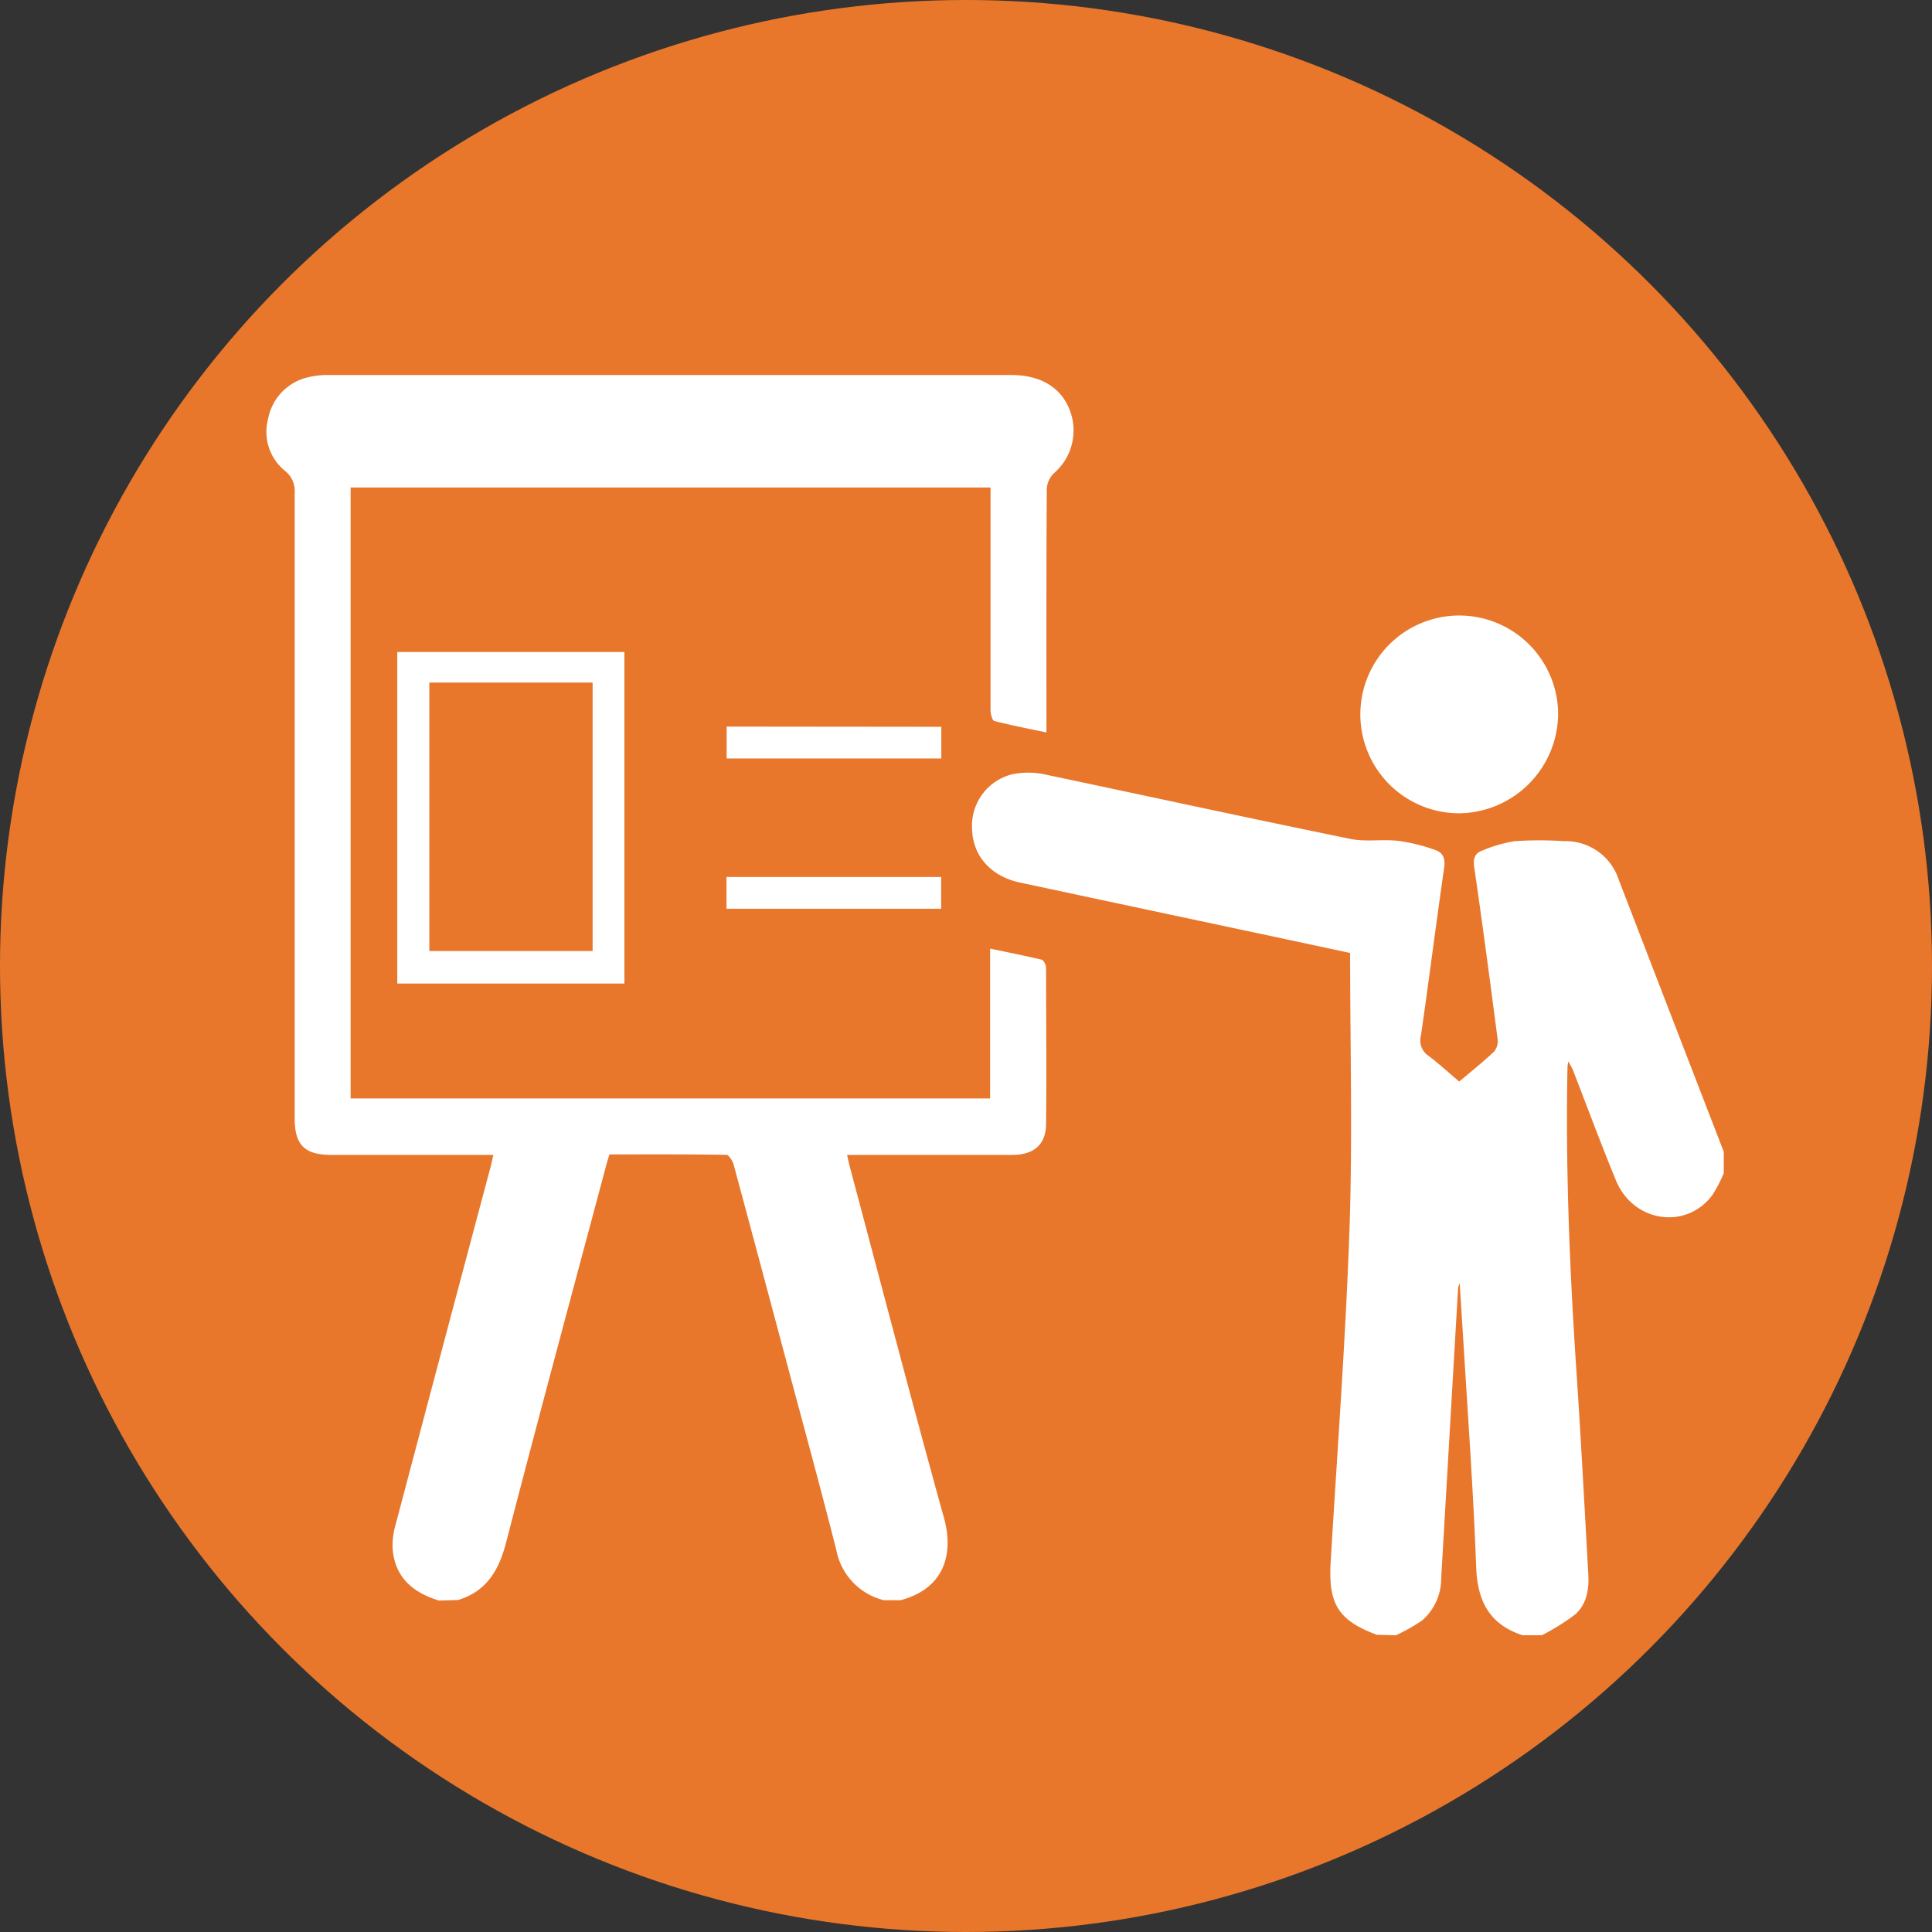 <svg id="Layer_1" data-name="Layer 1" xmlns="http://www.w3.org/2000/svg" viewBox="0 0 270 270"><rect x="0" y="0" width="270" height="270" fill="#333333" stroke="none"/><defs><style>.cls-1{fill:#e8772c;}.cls-2{fill:#fff;}</style></defs><title>icon_mercury</title><circle class="cls-1" cx="135" cy="135" r="135"/><path class="cls-2" d="M61.35,223.68c-3.59-1.09-6.12-3.18-6.47-7.13a10.11,10.11,0,0,1,.4-3.45q6.59-24.94,13.24-49.87c.15-.54.26-1.08.43-1.83H46.32c-3.75,0-5.14-1.38-5.14-5.13q0-43.67,0-87.32a3.6,3.6,0,0,0-1.34-3.14,7,7,0,0,1-2.38-7.24,7.36,7.36,0,0,1,5.41-5.8A11.39,11.39,0,0,1,46,52.41q47.67,0,95.35,0c4.27,0,7.21,1.91,8.32,5.39a7.88,7.88,0,0,1-2.38,8.33,3.32,3.32,0,0,0-1,2.2c-.07,10.6-.05,21.19-.05,31.79v2.24c-2.56-.54-4.95-1-7.29-1.6-.29-.08-.52-1-.52-1.55,0-6.8,0-13.6,0-20.41V68.13H49v85.38h89.37V132.57c2.57.54,4.9,1,7.21,1.55.29.08.61.75.61,1.15,0,7.25.08,14.5,0,21.75,0,2.92-1.67,4.37-4.73,4.38-7,0-14,0-21.08,0h-2c.16.71.27,1.24.41,1.76,4.36,16.35,8.63,32.73,13.14,49,1.36,4.92.12,9.82-6.07,11.47h-2.34a8.93,8.93,0,0,1-6.64-7c-2.16-8.52-4.48-17-6.75-25.5q-3.78-14.19-7.6-28.37c-.15-.53-.68-1.36-1-1.37-5.45-.09-10.91-.06-16.36-.06-.17.56-.31,1-.42,1.41-4.69,17.58-9.44,35.14-14,52.75-1,3.89-2.7,6.88-6.72,8.11Z"/><path class="cls-2" d="M55.52,137.45V91.12H87.26v46.33ZM60,95.39v37.52H82.82V95.39Z"/><path class="cls-2" d="M192.41,228.46c-5.38-2-6.79-4.3-6.45-10.13.93-15.58,2.1-31.15,2.64-46.74.43-12.74.08-25.52.08-38.41l-12.81-2.74q-16.67-3.54-33.32-7.1c-4.07-.87-6.59-3.71-6.7-7.44a7.42,7.42,0,0,1,5.47-7.66,11.07,11.07,0,0,1,4.76,0c14.22,3,28.41,6.09,42.64,9,2.2.45,4.57,0,6.82.29a25.23,25.23,0,0,1,5.1,1.28c1,.35,1.37,1.18,1.19,2.41-1.13,7.82-2.12,15.67-3.25,23.5a2.58,2.58,0,0,0,1.06,2.84c1.47,1.1,2.82,2.35,4.29,3.59,1.67-1.41,3.32-2.73,4.85-4.17a2.26,2.26,0,0,0,.52-1.72c-1.05-8.07-2.12-16.13-3.29-24.17-.16-1.1.14-1.82,1-2.16a19,19,0,0,1,4.72-1.38,54,54,0,0,1,6.85,0,7.82,7.82,0,0,1,7.65,5.41q7.32,19,14.67,38v3a20.17,20.17,0,0,1-1.6,3.06c-3.66,4.91-11.06,3.81-13.47-2.06-2.1-5.09-4-10.25-6-15.38-.14-.35-.35-.68-.65-1.25a6.57,6.57,0,0,0-.12.81c-.28,14,.29,28.05,1.22,42.06.65,9.61,1.15,19.23,1.69,28.84.12,2.07-.24,4.15-1.8,5.55a31.23,31.23,0,0,1-4.7,2.94h-2.68c-4.62-1.49-6.32-4.77-6.49-9.49-.35-9.45-1-18.89-1.59-28.34-.23-3.78-.48-7.57-.71-11.35a2.14,2.14,0,0,0-.25,1q-1.17,20.08-2.34,40.17a7.78,7.78,0,0,1-2.64,5.92,25.37,25.37,0,0,1-3.71,2.1Z"/><path class="cls-2" d="M203.91,113.66a13.82,13.82,0,1,1,13.84-13.85A14,14,0,0,1,203.91,113.66Z"/><path class="cls-2" d="M131.55,101.57V106h-30v-4.46Z"/><path class="cls-2" d="M101.53,127v-4.44h30V127Z"/></svg>